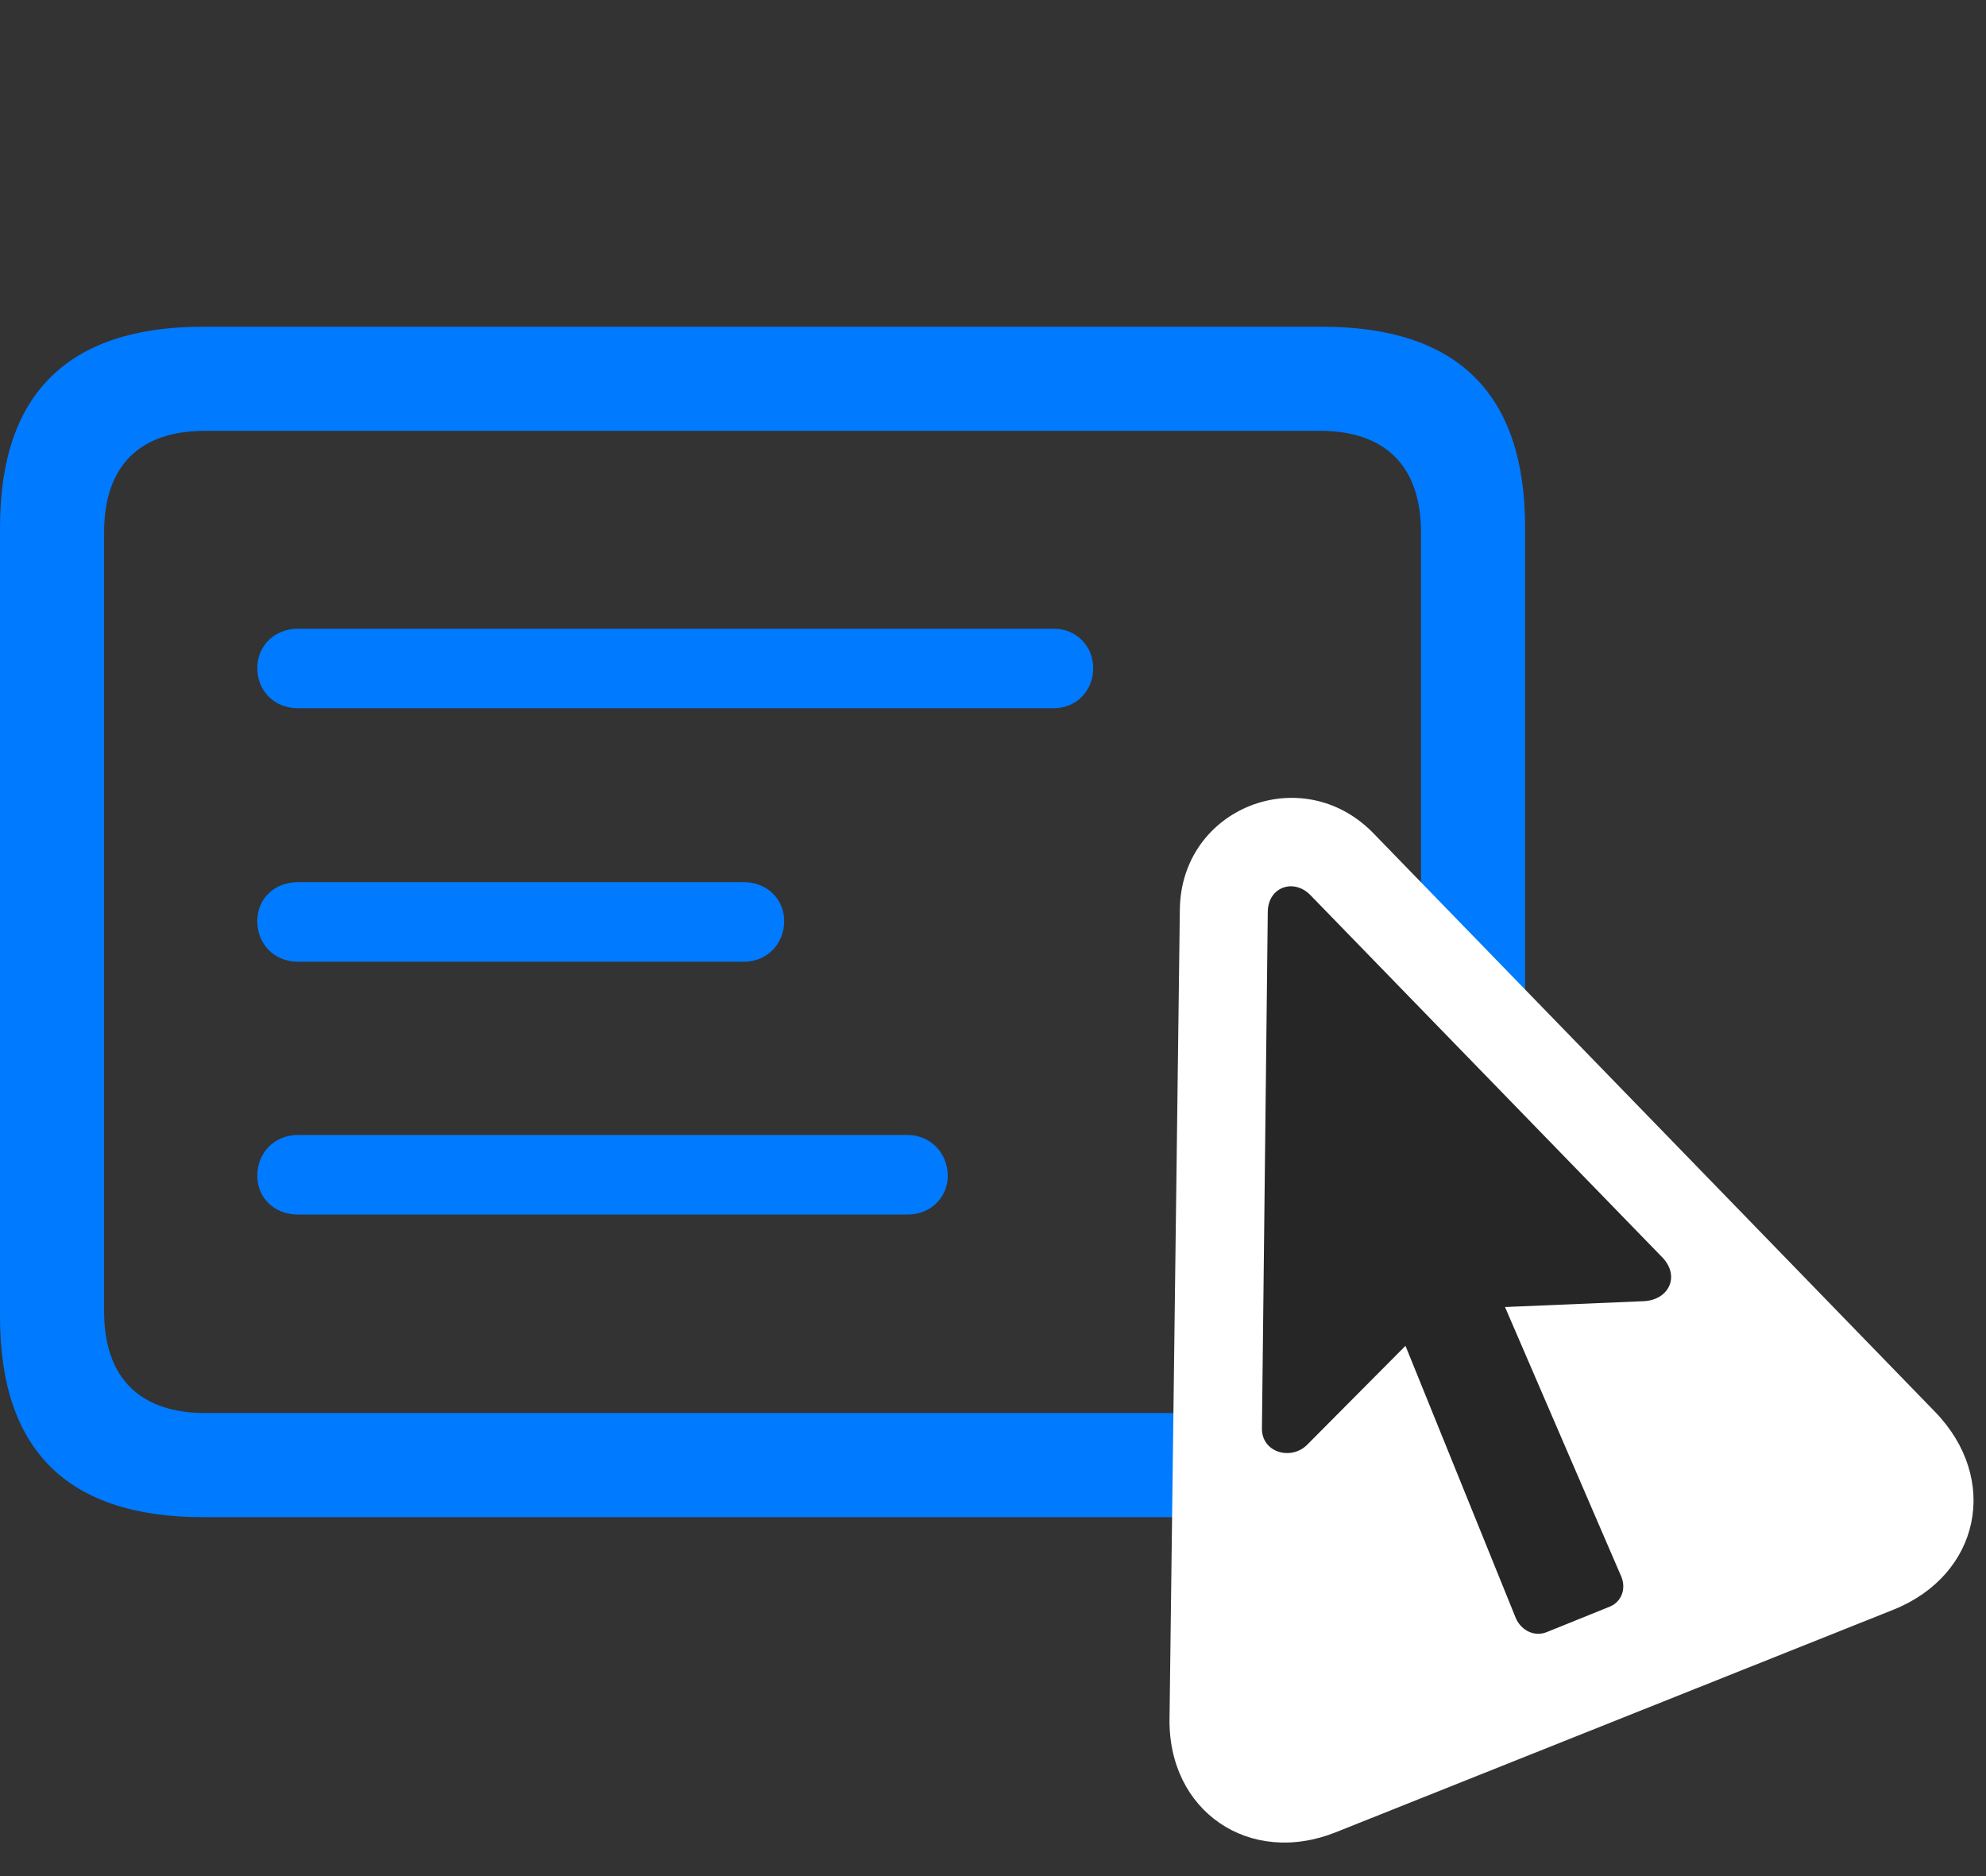 <svg width="36" height="34" viewBox="0 0 36 34" fill="none" xmlns="http://www.w3.org/2000/svg">
<rect x="0" y="0" width="36" height="34" fill="#333333" stroke="none"/>
<path d="M3.68 27.495H23.965C26.402 27.495 27.645 26.288 27.645 23.862V9.554C27.645 7.128 26.414 5.921 23.965 5.921H3.68C1.242 5.921 0 7.128 0 9.554V23.862C0 26.288 1.23 27.495 3.68 27.495ZM1.887 23.768V9.647C1.887 8.429 2.543 7.808 3.715 7.808H23.93C25.09 7.808 25.758 8.429 25.758 9.647V23.768C25.758 24.987 25.102 25.608 23.93 25.608H3.715C2.555 25.608 1.887 24.987 1.887 23.768Z" fill="#007AFF"/>
<path d="M5.402 22.011H16.453C16.863 22.011 17.18 21.706 17.18 21.308C17.18 20.897 16.863 20.569 16.453 20.569H5.402C4.969 20.569 4.664 20.897 4.664 21.308C4.664 21.706 4.969 22.011 5.402 22.011Z" fill="#007AFF"/>
<path d="M5.402 17.429H13.488C13.898 17.429 14.215 17.112 14.215 16.69C14.215 16.292 13.898 15.987 13.488 15.987H5.402C4.969 15.987 4.664 16.292 4.664 16.69C4.664 17.112 4.969 17.429 5.402 17.429Z" fill="#007AFF"/>
<path d="M5.402 12.835H19.102C19.512 12.835 19.816 12.519 19.816 12.108C19.816 11.71 19.512 11.394 19.102 11.394H5.402C4.969 11.394 4.664 11.71 4.664 12.108C4.664 12.519 4.969 12.835 5.402 12.835Z" fill="#007AFF"/>
<path d="M24.223 33.202L34.325 29.171C35.895 28.538 36.258 26.804 35.075 25.585L24.88 15.085C23.59 13.784 21.411 14.64 21.387 16.48L21.2 31.128C21.165 32.827 22.653 33.835 24.223 33.202Z" fill="white"/>
<path d="M22.875 25.878C22.863 26.323 23.402 26.476 23.695 26.183L25.477 24.39L27.481 29.335C27.586 29.558 27.82 29.663 28.031 29.581L29.192 29.112C29.402 29.019 29.485 28.773 29.379 28.55L27.281 23.687L29.801 23.581C30.246 23.558 30.457 23.136 30.141 22.796L23.742 16.21C23.438 15.917 22.992 16.081 22.981 16.515L22.875 25.878Z" fill="black" fill-opacity="0.85"/>
</svg>

